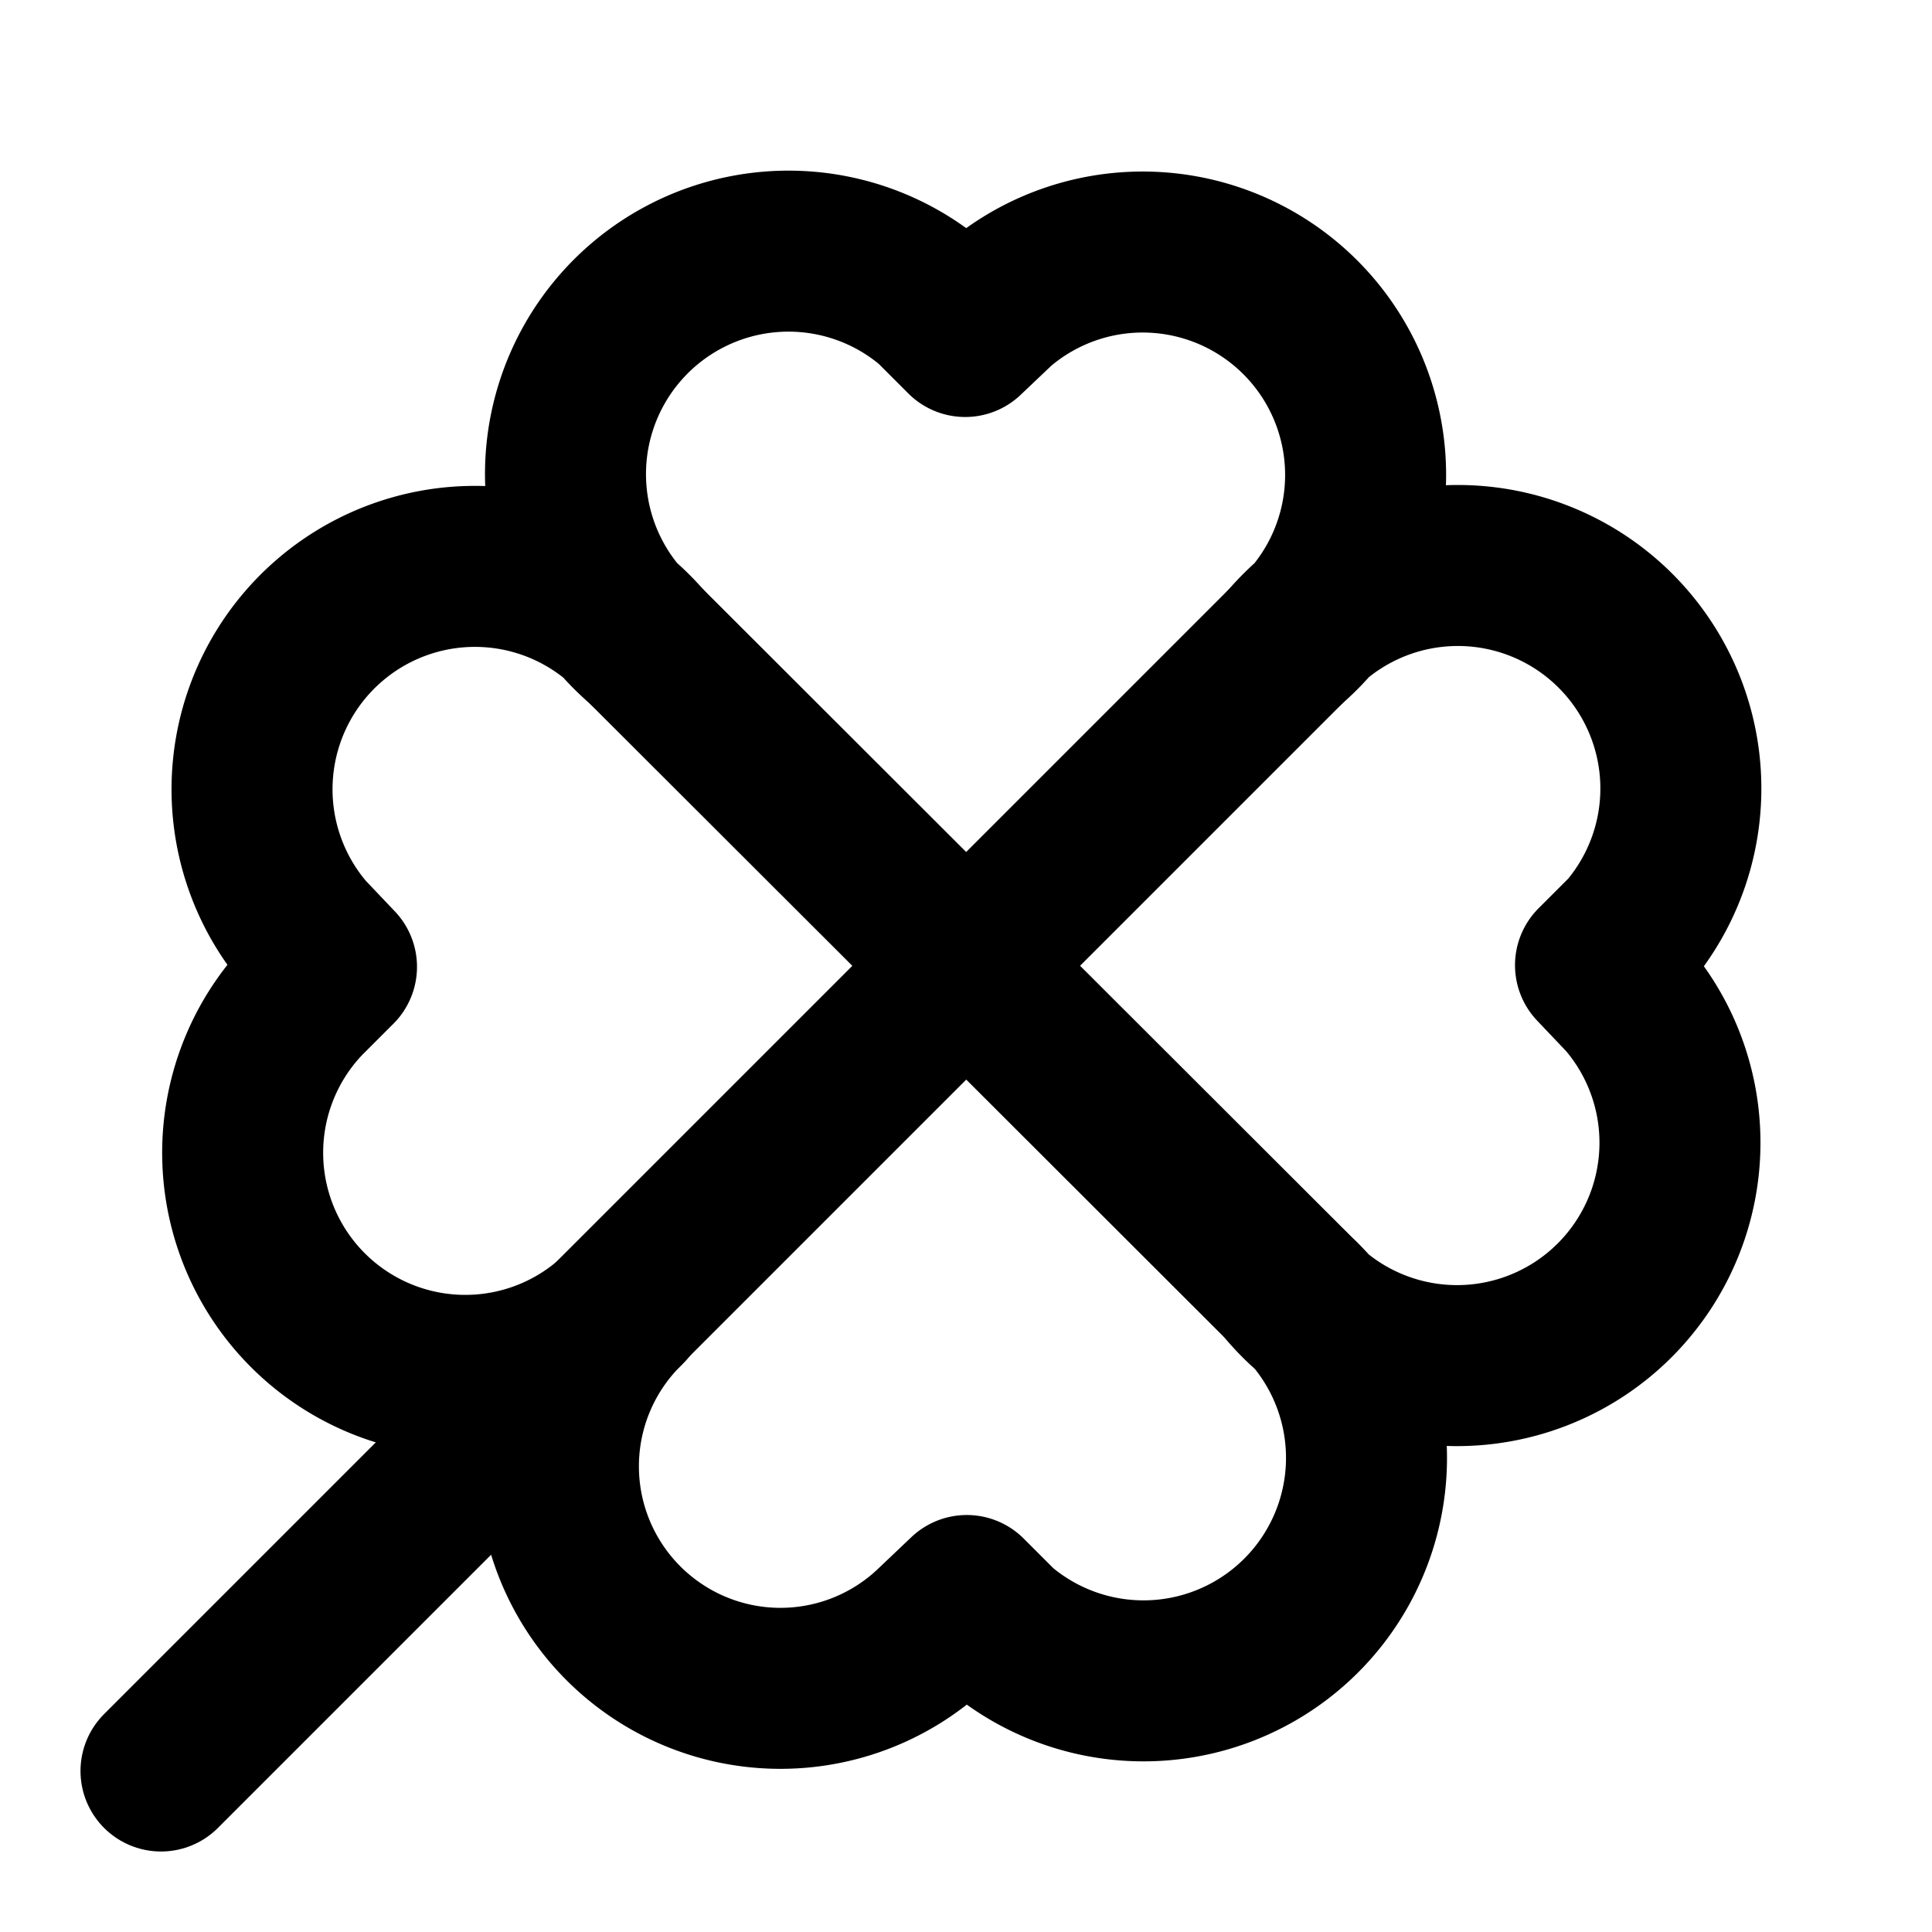 <svg
  xmlns="http://www.w3.org/2000/svg"
  width="24"
  height="24"
  viewBox="0 0 24 24"
  fill="none"
  stroke="currentColor"
  stroke-width="2"
  stroke-linecap="round"
  stroke-linejoin="round"
>
  <path d="M16 8 2 22" />
  <path d="m4.18 12.01-.4.4a1 1 0 0 0 4 3.82 1 1 0 0 0 3.83 3.97l.4-.38.4.4A1 1 0 0 0 16 16a1 1 0 0 0 4.2-3.61l-.38-.4.4-.4A1 1 0 0 0 16 8a1 1 0 0 0-3.61-4.2l-.4.38-.4-.4A1 1 0 0 0 8 8a1 1 0 0 0-4.2 3.61z" />
  <path d="m8 8 8.02 8.01" />
</svg>
